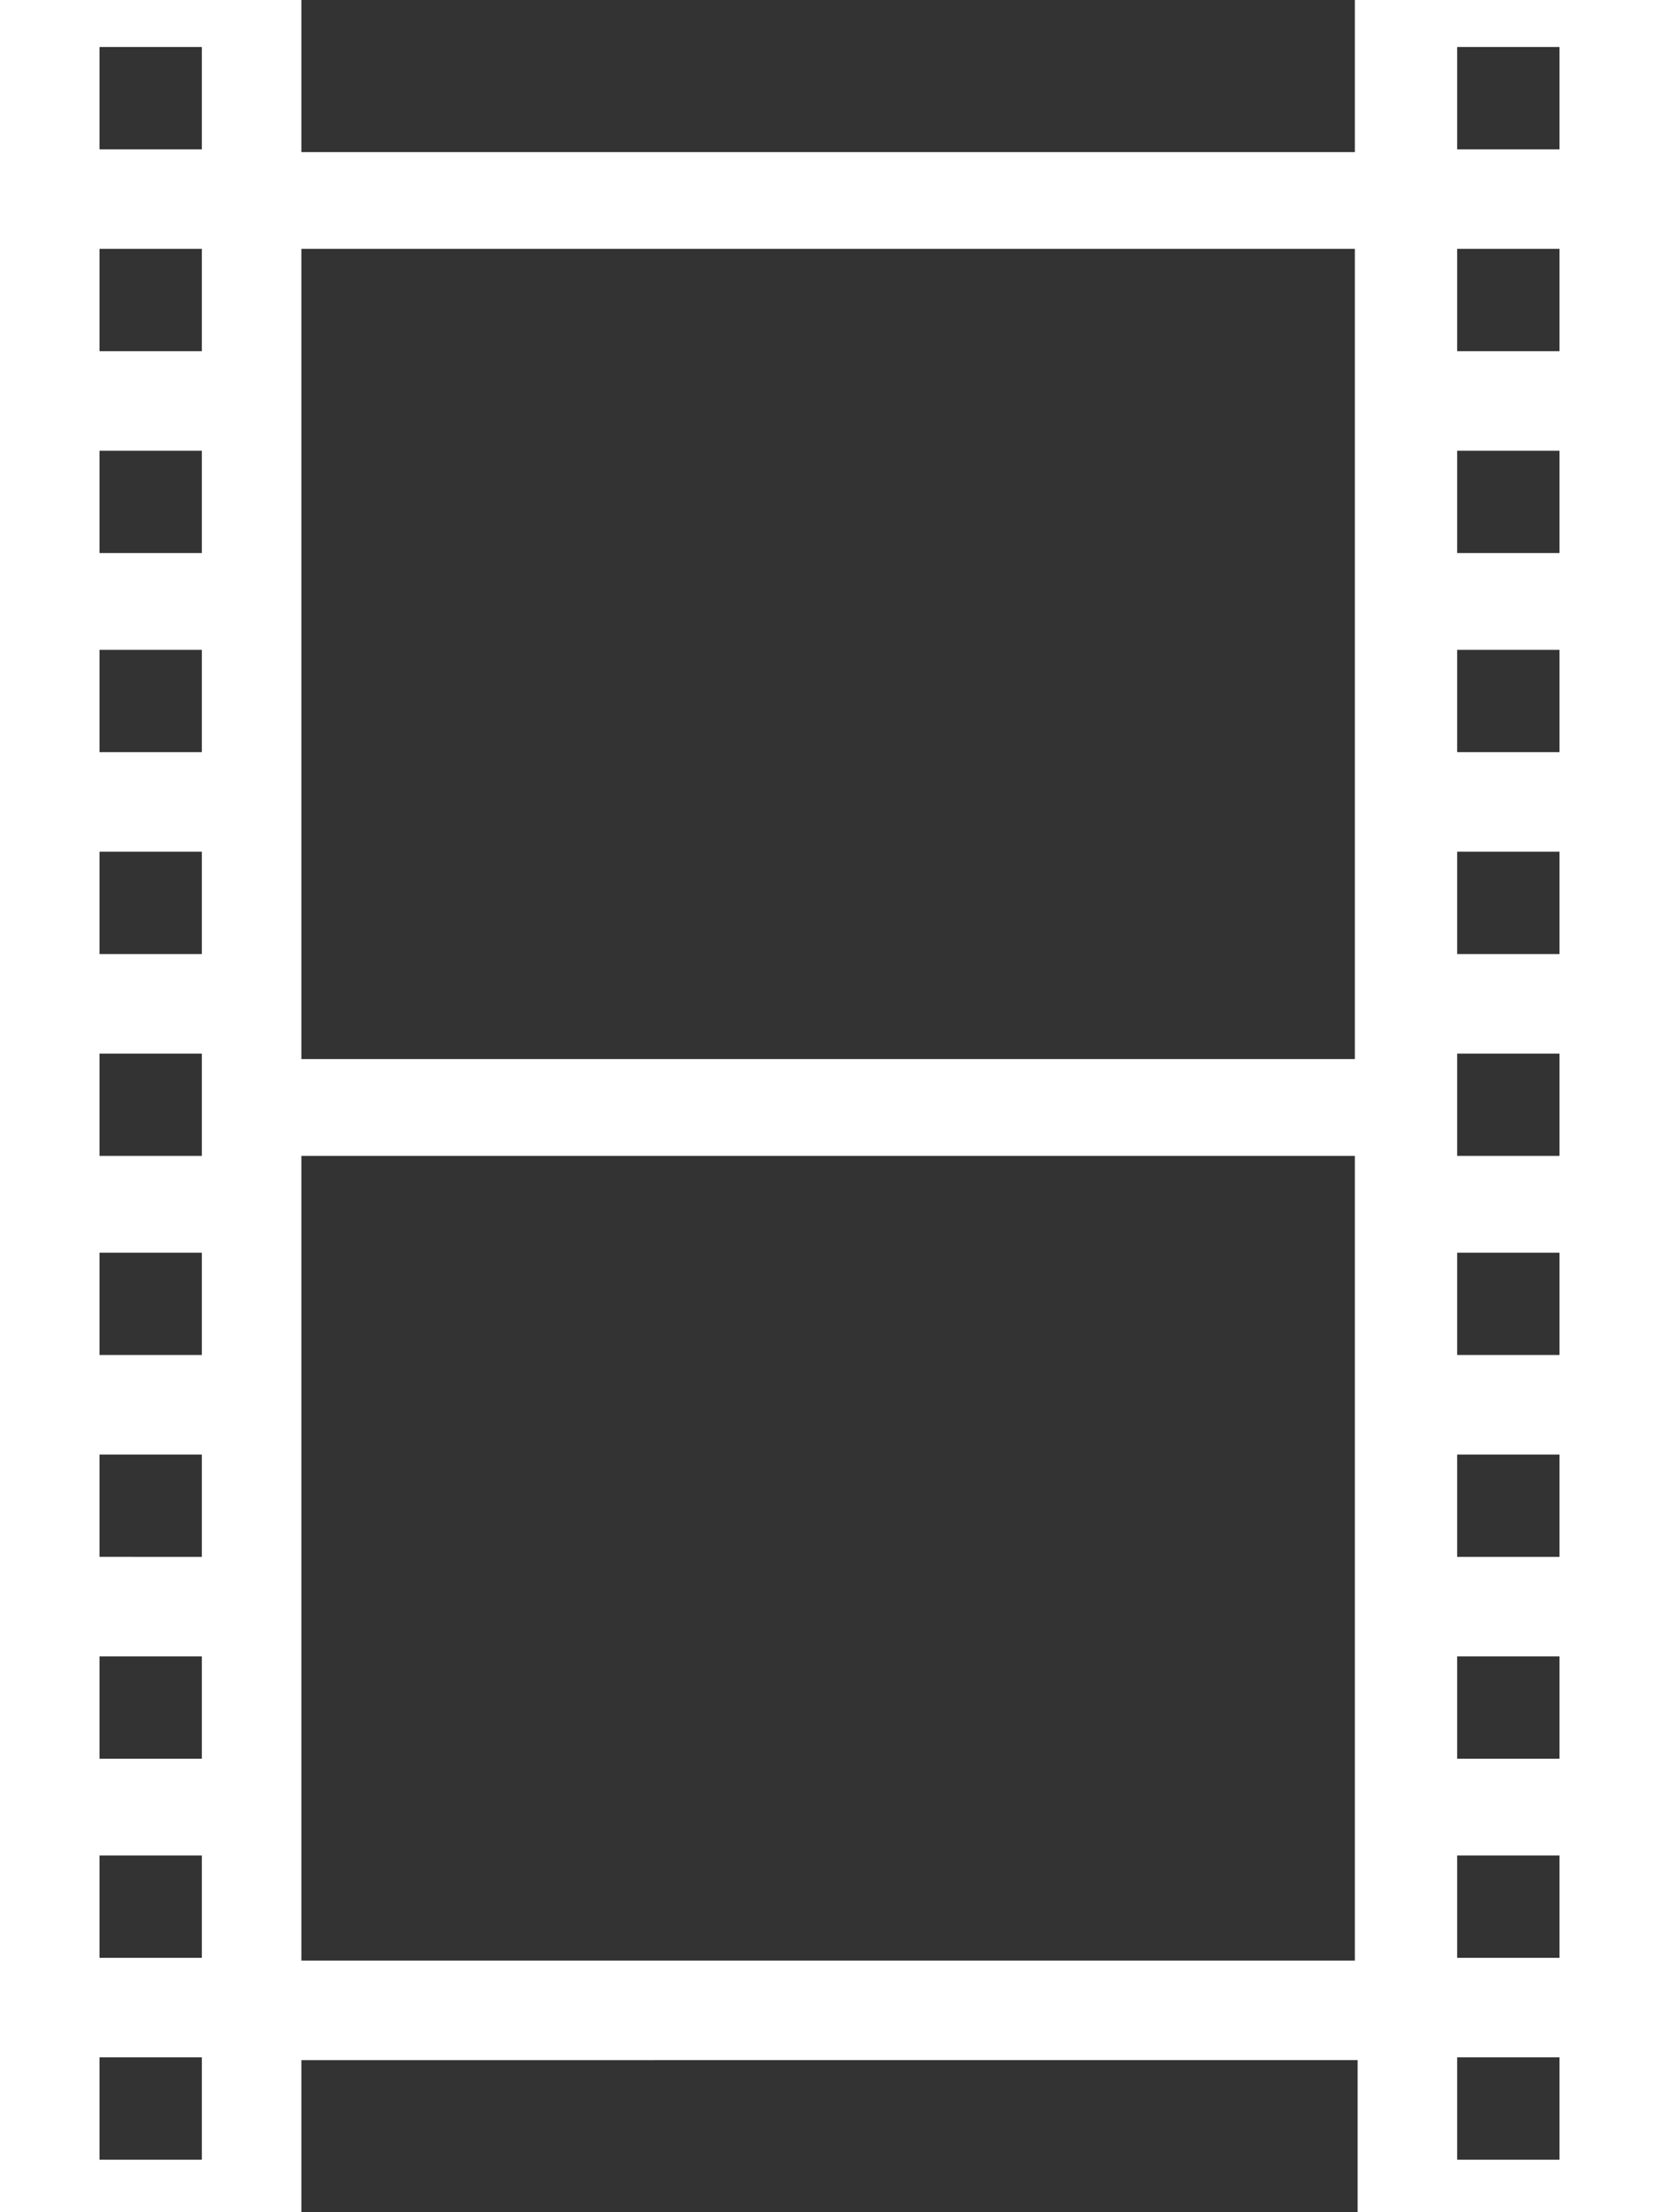 <?xml version="1.0" encoding="utf-8"?>
<!-- Generator: Adobe Illustrator 21.0.1, SVG Export Plug-In . SVG Version: 6.00 Build 0)  -->
<svg version="1.1" id="Layer_1" xmlns="http://www.w3.org/2000/svg" xmlns:xlink="http://www.w3.org/1999/xlink" x="0px" y="0px"
	 viewBox="0 0 60 80" style="enable-background:new 0 0 60 80;" xml:space="preserve">
<rect x="0" y="0" width="60" height="80" fill="#333333" stroke="none"/>
<style type="text/css">
	.st0{fill-rule:evenodd;clip-rule:evenodd;fill:#FFFFFF;}
	.st1{fill:#FFFFFF;}
</style>
<path class="st0" d="M0,0h10.9v5.5h38.1V0H60v80H49.1v-5.5H10.9V80H0v-5.5v-3.5V41.8v-3.5V9V5.5V0L0,0z M52.7,9h3.7v3.7h-3.7V9
	L52.7,9z M52.7,74.4h3.7v3.7h-3.7V74.4L52.7,74.4z M52.7,67.1h3.7v3.7h-3.7V67.1L52.7,67.1z M52.7,59.9h3.7v3.7h-3.7V59.9L52.7,59.9
	z M52.7,52.6h3.7v3.7h-3.7V52.6L52.7,52.6z M52.7,45.3h3.7v3.7h-3.7V45.3L52.7,45.3z M52.7,38.1h3.7v3.7h-3.7V38.1L52.7,38.1z
	 M52.7,30.8h3.7v3.7h-3.7V30.8L52.7,30.8z M52.7,23.5h3.7v3.7h-3.7V23.5L52.7,23.5z M52.7,16.3h3.7V20h-3.7V16.3L52.7,16.3z
	 M52.7,1.7h3.7v3.7h-3.7V1.7L52.7,1.7z M3.6,9h3.7v3.7H3.6V9L3.6,9z M3.6,74.4h3.7v3.7H3.6V74.4L3.6,74.4z M3.6,67.1h3.7v3.7H3.6
	V67.1L3.6,67.1z M3.6,59.9h3.7v3.7H3.6V59.9L3.6,59.9z M3.6,52.6h3.7v3.7H3.6V52.6L3.6,52.6z M3.6,45.3h3.7v3.7H3.6V45.3L3.6,45.3z
	 M3.6,38.1h3.7v3.7H3.6V38.1L3.6,38.1z M3.6,30.8h3.7v3.7H3.6V30.8L3.6,30.8z M3.6,23.5h3.7v3.7H3.6V23.5L3.6,23.5z M3.6,16.3h3.7
	V20H3.6V16.3L3.6,16.3z M3.6,1.7h3.7v3.7H3.6V1.7L3.6,1.7z M49.1,9H10.9v29.3h38.1V9L49.1,9z M49.1,41.8H10.9v29.1h38.1V41.8
	L49.1,41.8z"/>
</svg>
